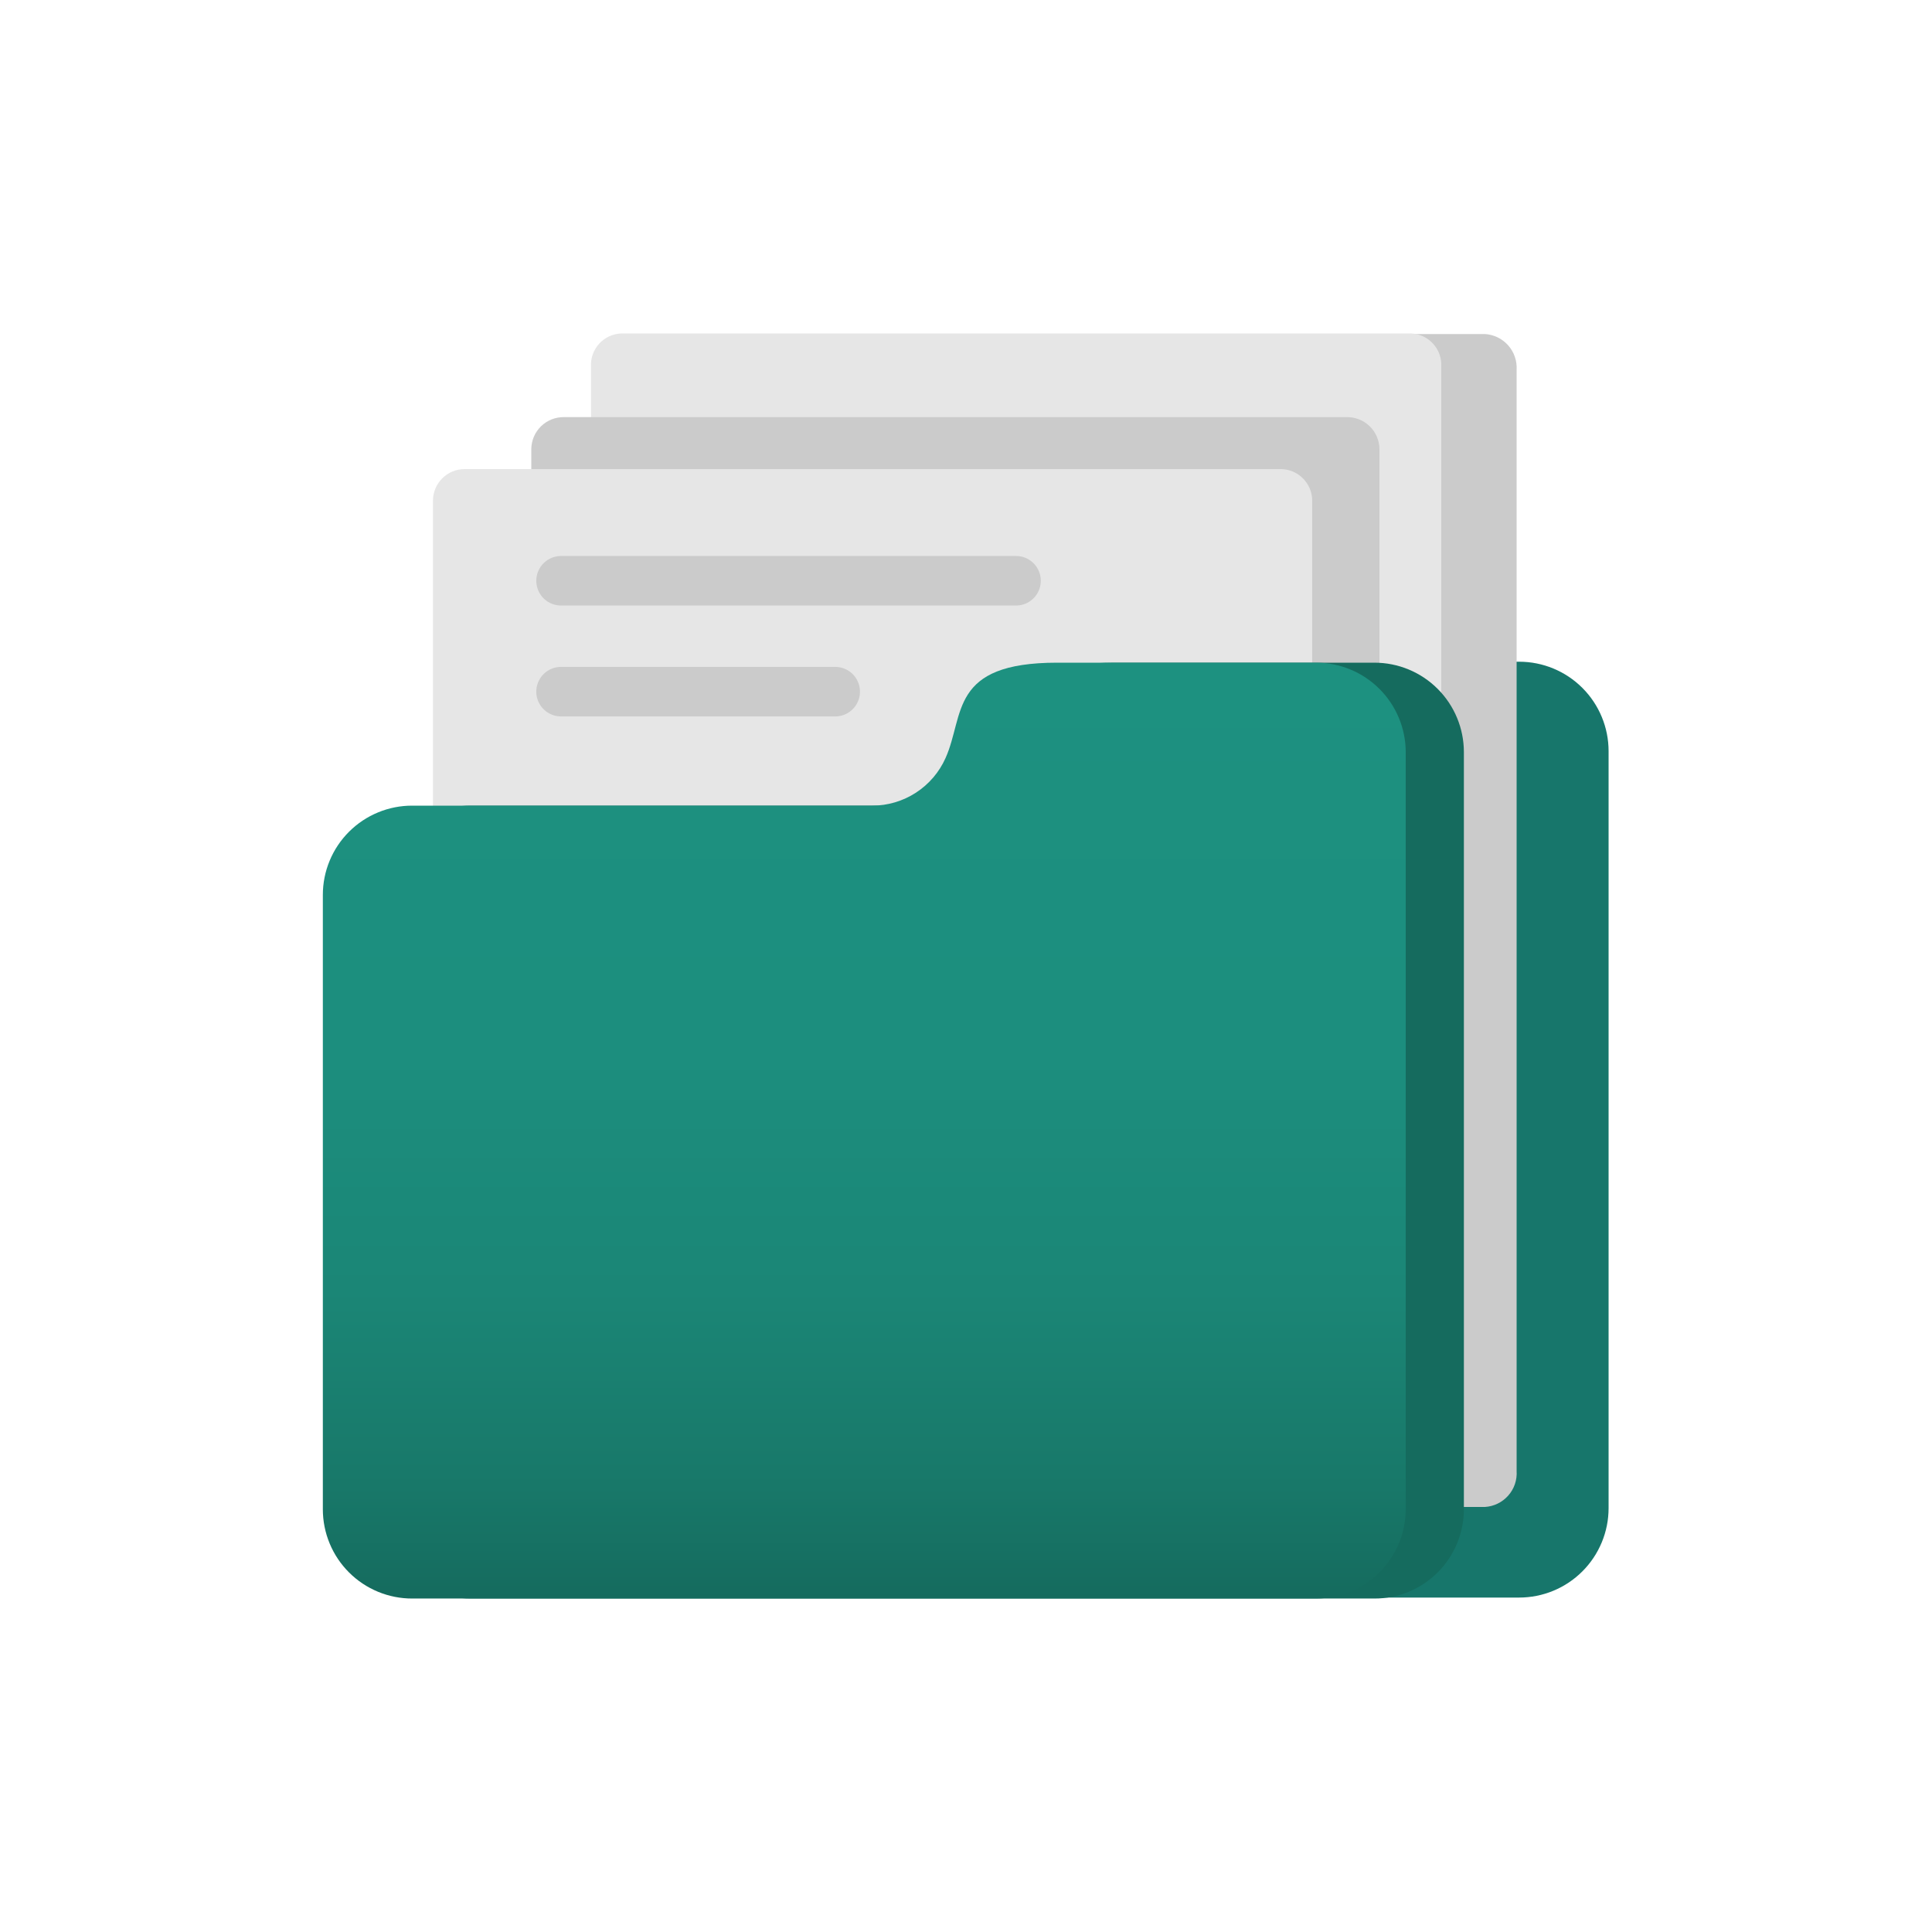 <svg width="78" height="78" viewBox="0 0 78 78" fill="none" xmlns="http://www.w3.org/2000/svg">
    <path
        d="M24.859 32.479H43.352C43.98 32.488 44.597 32.318 45.131 31.989C45.666 31.661 46.096 31.187 46.371 30.623V30.568C47.151 28.829 46.511 26.715 50.88 26.715H61.331C62.289 26.715 63.208 27.095 63.885 27.773C64.562 28.45 64.943 29.368 64.943 30.326V60.887C64.943 61.844 64.562 62.763 63.885 63.44C63.208 64.118 62.289 64.498 61.331 64.498H24.859C23.901 64.498 22.982 64.118 22.305 63.44C21.628 62.763 21.247 61.844 21.247 60.887V36.09C21.247 35.133 21.628 34.214 22.305 33.537C22.982 32.859 23.901 32.479 24.859 32.479Z"
        fill="#17766B" />
    <path
        d="M61.23 59.389V14.929C61.251 14.568 61.129 14.214 60.889 13.943C60.649 13.673 60.312 13.508 59.951 13.486H27.011C26.656 13.51 26.324 13.672 26.087 13.938C25.849 14.203 25.725 14.55 25.74 14.906V59.366C25.725 59.547 25.746 59.728 25.802 59.901C25.858 60.073 25.948 60.232 26.067 60.37C26.185 60.507 26.329 60.619 26.492 60.7C26.654 60.781 26.831 60.828 27.011 60.84H59.951C60.13 60.829 60.306 60.783 60.467 60.704C60.629 60.625 60.773 60.515 60.892 60.38C61.011 60.246 61.102 60.089 61.16 59.919C61.218 59.748 61.242 59.569 61.23 59.389Z"
        fill="#CBCBCB" />
    <path
        d="M58.188 51.706V14.664C58.17 14.328 58.019 14.013 57.769 13.788C57.519 13.562 57.19 13.446 56.854 13.463H25.186C24.851 13.448 24.524 13.566 24.276 13.79C24.028 14.015 23.878 14.329 23.86 14.664V51.706C23.876 52.042 24.025 52.358 24.273 52.584C24.522 52.811 24.85 52.93 25.186 52.915H56.854C57.191 52.93 57.52 52.811 57.77 52.585C58.019 52.358 58.17 52.043 58.188 51.706Z"
        fill="#E6E6E6" />
    <path
        d="M55.692 57.455V18.119C55.689 17.948 55.652 17.779 55.584 17.622C55.516 17.466 55.417 17.324 55.294 17.205C55.171 17.086 55.026 16.993 54.866 16.93C54.707 16.868 54.537 16.837 54.366 16.84H22.776C22.605 16.837 22.435 16.868 22.276 16.93C22.116 16.993 21.971 17.086 21.848 17.205C21.725 17.324 21.626 17.466 21.558 17.622C21.49 17.779 21.453 17.948 21.45 18.119V57.455C21.453 57.626 21.49 57.794 21.558 57.951C21.626 58.108 21.725 58.25 21.848 58.369C21.971 58.488 22.116 58.581 22.276 58.644C22.435 58.706 22.605 58.737 22.776 58.734H54.366C54.537 58.737 54.707 58.706 54.866 58.644C55.026 58.581 55.171 58.488 55.294 58.369C55.417 58.25 55.516 58.108 55.584 57.951C55.652 57.794 55.689 57.626 55.692 57.455Z"
        fill="#CBCBCB" />
    <path
        d="M51.698 18.938H18.759C18.052 18.938 17.48 19.51 17.48 20.217V59.552C17.48 60.259 18.052 60.831 18.759 60.831H51.698C52.405 60.831 52.977 60.259 52.977 59.552V20.217C52.977 19.51 52.405 18.938 51.698 18.938Z"
        fill="#E6E6E6" />
    <path d="M22.651 23.447H41.02" stroke="#CBCBCB" stroke-width="2" stroke-miterlimit="10"
        stroke-linecap="round" />
    <path d="M22.651 27.924H33.719" stroke="#CBCBCB" stroke-width="2" stroke-miterlimit="10"
        stroke-linecap="round" />
    <path
        d="M18.993 32.526H37.487C38.114 32.535 38.731 32.365 39.265 32.034C39.799 31.704 40.226 31.228 40.498 30.662V30.607C41.278 28.868 40.646 26.754 45.006 26.754H55.489C56.447 26.754 57.366 27.134 58.043 27.812C58.72 28.489 59.101 29.407 59.101 30.365V60.934C59.101 61.407 59.007 61.877 58.825 62.314C58.644 62.752 58.378 63.15 58.042 63.484C57.707 63.819 57.309 64.084 56.871 64.265C56.432 64.446 55.963 64.538 55.489 64.537H18.993C18.519 64.538 18.05 64.446 17.612 64.265C17.173 64.084 16.775 63.819 16.44 63.484C16.104 63.15 15.838 62.752 15.657 62.314C15.475 61.877 15.382 61.407 15.382 60.934V36.13C15.382 35.656 15.475 35.186 15.657 34.749C15.838 34.311 16.104 33.913 16.44 33.579C16.775 33.244 17.173 32.979 17.612 32.798C18.05 32.617 18.519 32.525 18.993 32.526Z"
        fill="#156B5E" />
    <path
        d="M16.645 32.526H35.217C35.842 32.525 36.454 32.343 36.978 32.003C37.503 31.662 37.918 31.178 38.173 30.607C38.953 28.868 38.313 26.754 42.681 26.754H53.141C54.099 26.756 55.016 27.137 55.693 27.814C56.37 28.491 56.751 29.408 56.753 30.365V60.934C56.751 61.89 56.369 62.806 55.692 63.482C55.015 64.158 54.098 64.537 53.141 64.537H16.645C16.171 64.538 15.702 64.446 15.264 64.265C14.825 64.084 14.427 63.819 14.092 63.484C13.757 63.15 13.49 62.752 13.309 62.314C13.127 61.877 13.034 61.407 13.034 60.934V36.13C13.034 35.656 13.127 35.186 13.309 34.749C13.49 34.311 13.757 33.913 14.092 33.579C14.427 33.244 14.825 32.979 15.264 32.798C15.702 32.617 16.171 32.525 16.645 32.526Z"
        fill="url(#paint0_linear_45_474)" />
    <defs>
        <linearGradient id="paint0_linear_45_474" x1="34.889" y1="64.537" x2="34.889"
            y2="26.754" gradientUnits="userSpaceOnUse">
            <stop stop-color="#156B5E" />
            <stop offset="0.12" stop-color="#187869" />
            <stop offset="0.33" stop-color="#1B8676" />
            <stop offset="0.58" stop-color="#1C8E7E" />
            <stop offset="1" stop-color="#1D9180" />
        </linearGradient>
    </defs>
</svg>
    